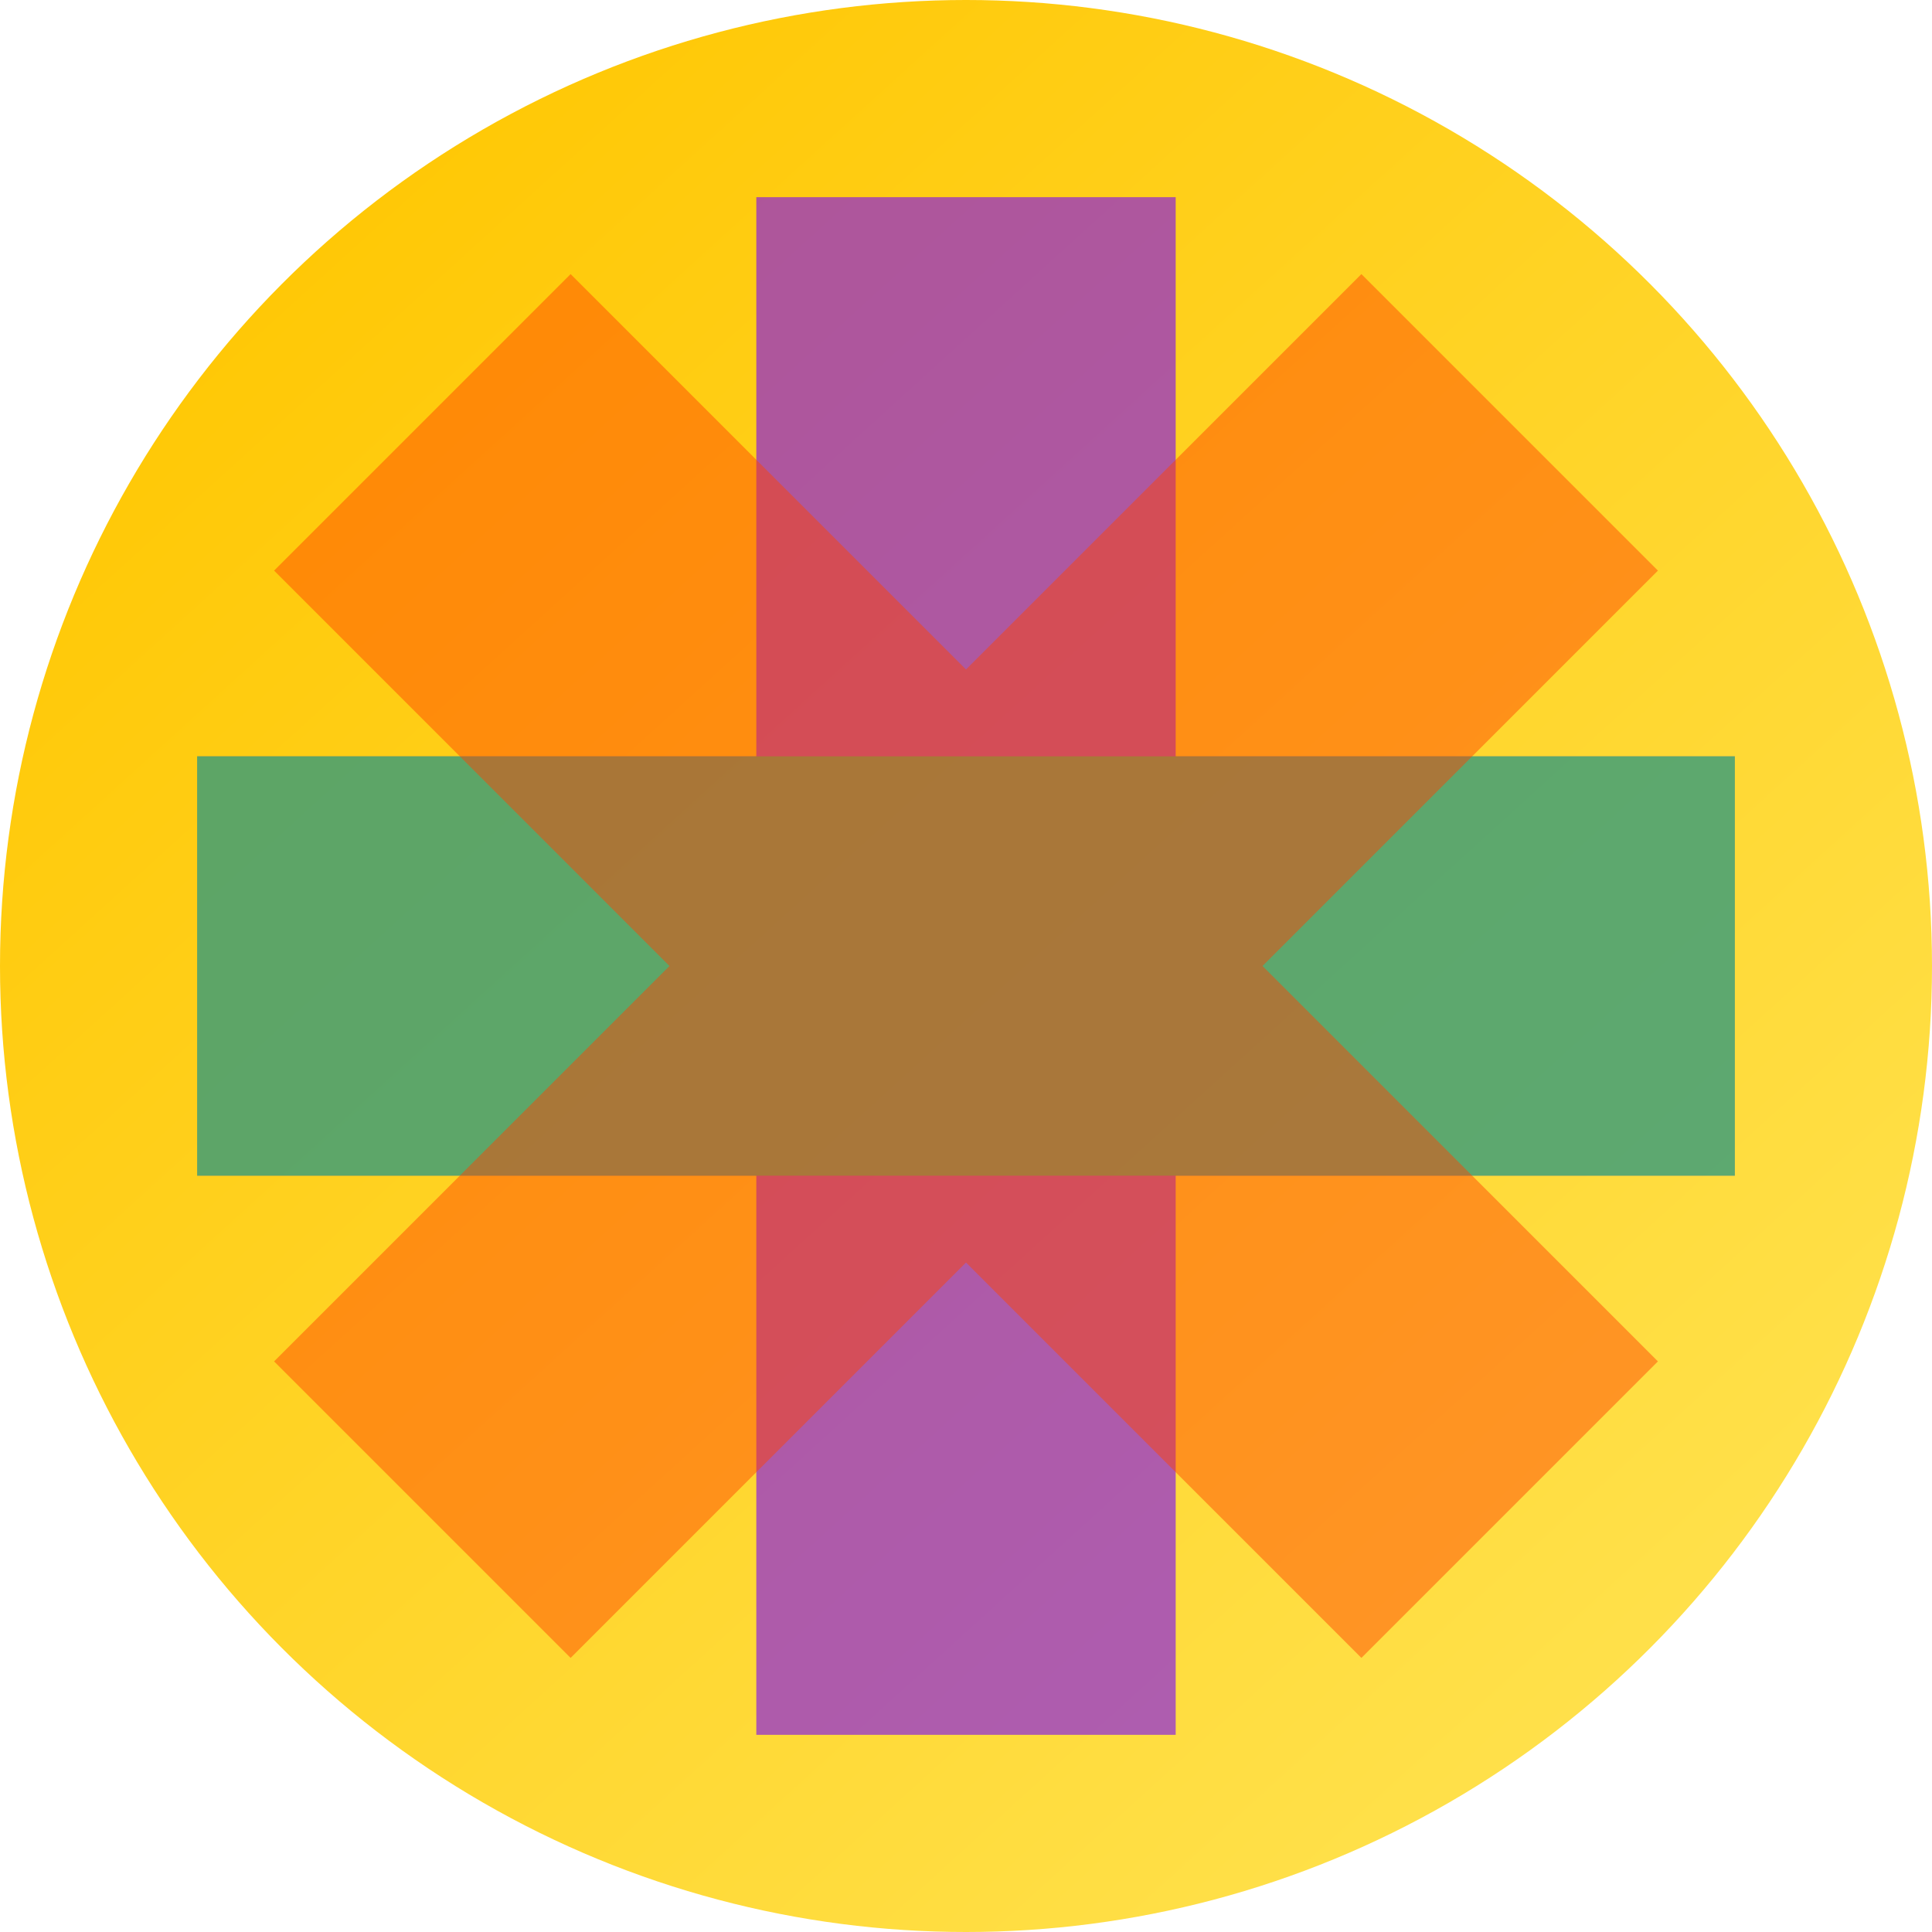<?xml version="1.0" encoding="UTF-8" standalone="no"?>
<!-- Created with Inkscape (http://www.inkscape.org/) -->

<svg
   width="120mm"
   height="120mm"
   viewBox="0 0 120 120"
   version="1.1"
   id="svg5"
   inkscape:version="1.2.2 (b0a8486541, 2022-12-01)"
   sodipodi:docname="symbolism.svg"
   xmlns:inkscape="http://www.inkscape.org/namespaces/inkscape"
   xmlns:sodipodi="http://sodipodi.sourceforge.net/DTD/sodipodi-0.dtd"
   xmlns:xlink="http://www.w3.org/1999/xlink"
   xmlns="http://www.w3.org/2000/svg"
   xmlns:svg="http://www.w3.org/2000/svg">
  <sodipodi:namedview
     id="namedview7"
     pagecolor="#ffffff"
     bordercolor="#111111"
     borderopacity="1"
     inkscape:showpageshadow="0"
     inkscape:pageopacity="0"
     inkscape:pagecheckerboard="1"
     inkscape:deskcolor="#d1d1d1"
     inkscape:document-units="mm"
     showgrid="true"
     inkscape:zoom="0.84096521"
     inkscape:cx="227.71453"
     inkscape:cy="265.17149"
     inkscape:window-width="1633"
     inkscape:window-height="1488"
     inkscape:window-x="0"
     inkscape:window-y="20"
     inkscape:window-maximized="1"
     inkscape:current-layer="layer1">
    <inkscape:grid
       type="xygrid"
       id="grid686"
       dotted="true"
       originx="-45"
       originy="-65" />
  </sodipodi:namedview>
  <defs
     id="defs2">
    <linearGradient
       inkscape:collect="always"
       id="linearGradient1144">
      <stop
         style="stop-color:#ffc600;stop-opacity:1;"
         offset="0"
         id="stop1140" />
      <stop
         style="stop-color:#ffe454;stop-opacity:1;"
         offset="1"
         id="stop1142" />
    </linearGradient>
    <linearGradient
       inkscape:collect="always"
       xlink:href="#linearGradient1144"
       id="linearGradient1146"
       x1="60"
       y1="70"
       x2="160"
       y2="180"
       gradientUnits="userSpaceOnUse" />
  </defs>
  <g
     inkscape:label="Layer 1"
     inkscape:groupmode="layer"
     id="layer1"
     transform="translate(-45,-65)">
    <g
       id="g1239">
      <circle
         style="fill:url(#linearGradient1146);fill-opacity:1;stroke-width:0.128;-inkscape-stroke:none;stop-color:#000000"
         id="path790"
         cx="105"
         cy="125"
         r="60" />
      <path
         style="fill:#7400ff;fill-opacity:0.582;stroke:none;stroke-width:0.23px;stroke-linecap:butt;stroke-linejoin:miter;stroke-opacity:1"
         d="m 91.976,85.929 v 26.048 H 57.246 v 26.048 H 91.976 v 34.73 h 26.048 v -34.73 h 34.73 V 111.976 H 118.024 V 77.246 H 91.976 Z"
         id="path1002" />
      <rect
         style="fill:#00ff29;fill-opacity:0.467;stroke:none;stroke-width:0.111;-inkscape-stroke:none;stop-color:#000000"
         id="rect1078"
         width="95.508"
         height="26.048"
         x="57.246"
         y="111.976" />
      <path
         style="fill:#ff4000;fill-opacity:0.467;stroke:none;stroke-width:0.23px;stroke-linecap:butt;stroke-linejoin:miter;stroke-opacity:1"
         d="M 68.163,106.582 86.582,125 62.024,149.558 80.442,167.976 105,143.418 129.558,167.976 147.976,149.558 123.418,125 147.976,100.442 129.558,82.024 105,106.582 80.442,82.024 62.024,100.442 Z"
         id="path1002-7" />
    </g>
  </g>
</svg>
